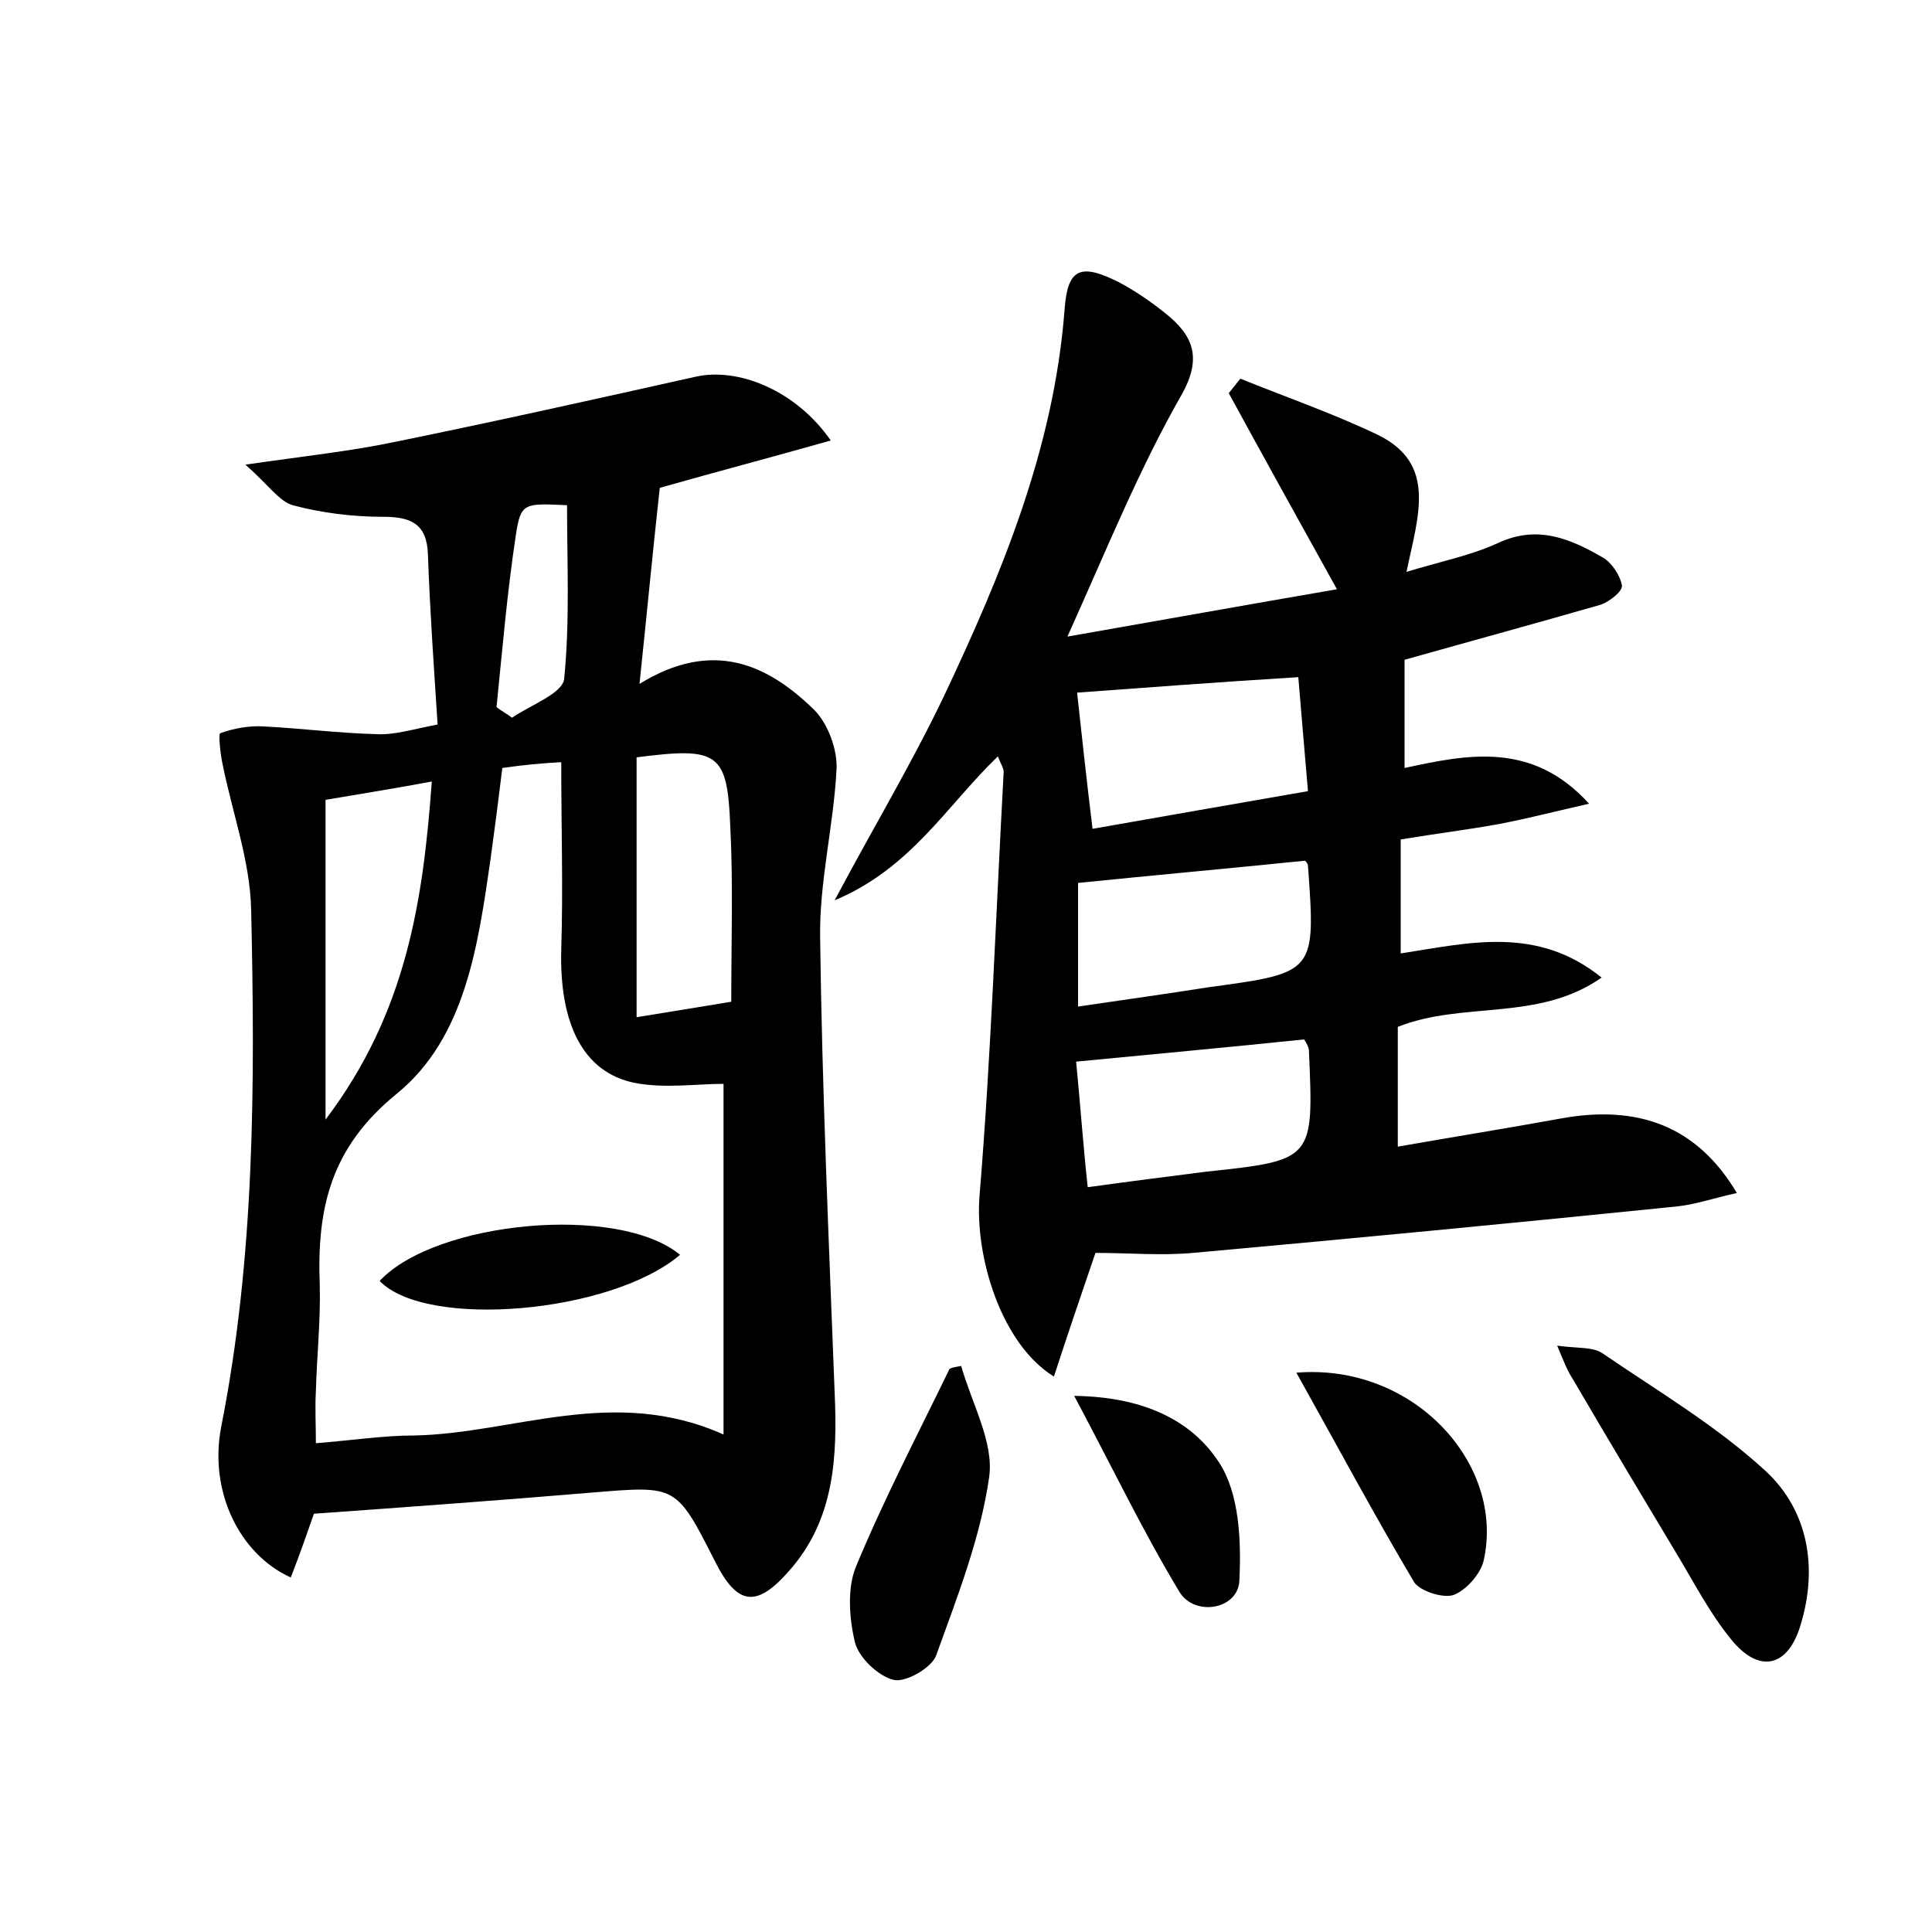 <?xml version="1.0" encoding="utf-8"?>
<!-- Generator: Adobe Illustrator 22.0.0, SVG Export Plug-In . SVG Version: 6.00 Build 0)  -->
<svg version="1.1" id="图层_1" xmlns="http://www.w3.org/2000/svg" xmlns:xlink="http://www.w3.org/1999/xlink" x="0px" y="0px"
	 viewBox="0 0 200 200" style="enable-background:new 0 0 200 200;" xml:space="preserve">
<style type="text/css">
	.st0{fill:#FFFFFF;}
</style>
<g>
	
	<path d="M45.3,75c-0.4-6.2-0.8-11.9-1-17.6c-0.1-3.2-1.8-3.9-4.6-3.9c-3.2,0-6.4-0.4-9.4-1.2c-1.4-0.4-2.5-2.1-4.9-4.2
		c6.2-0.9,11-1.4,15.7-2.4c10.3-2.1,20.6-4.4,30.9-6.7c4.4-1,10.4,1.4,14,6.6c-6,1.7-11.7,3.2-17.7,4.9c-0.7,6.3-1.3,12.7-2.1,20.3
		c7.6-4.7,13.3-2,18.1,2.7c1.4,1.4,2.4,4.1,2.3,6.1c-0.3,5.9-1.8,11.7-1.7,17.5c0.2,15.7,0.9,31.3,1.5,47c0.3,6.7,0,13.2-4.7,18.5
		c-3.4,3.9-5.4,3.6-7.7-1c-4-7.9-4-7.8-12.6-7.1c-9.5,0.8-19.1,1.5-28.9,2.2c-0.7,2-1.5,4.3-2.4,6.6c-5.3-2.4-8.5-8.9-7.2-15.6
		c3.5-17.7,3.5-35.6,3.1-53.5c-0.1-5.1-2-10.2-3-15.3c-0.2-1-0.4-2.9-0.2-3c1.4-0.5,3-0.8,4.5-0.7c3.9,0.2,7.8,0.7,11.7,0.8
		C40.8,76.1,42.7,75.5,45.3,75z M52,79.5c-0.4,3.3-0.8,6.4-1.2,9.3c-1.3,9-2.6,18.6-9.7,24.4c-6.9,5.6-8.3,11.9-8,19.8
		c0.1,3.7-0.3,7.3-0.4,11c-0.1,1.7,0,3.4,0,5.4c3.8-0.3,7-0.8,10.2-0.8c10.3-0.2,20.6-5.2,32-0.1c0-12.6,0-24.4,0-36.3
		c-2.8,0-6.1,0.5-9.2-0.1c-5.4-1.1-7.8-6.2-7.6-13.8c0.2-6.3,0-12.7,0-19.4C56.1,79,54.1,79.2,52,79.5z M65.9,78.4
		c0,8.8,0,17.6,0,26.9c3.7-0.6,6.8-1.1,9.8-1.6c0-6.3,0.2-12.2-0.1-18.1C75.3,77.9,74.4,77.3,65.9,78.4z M33.7,115.9
		c8.4-11.1,10.1-22.7,11-35c-3.7,0.7-6.9,1.2-11,1.9c0,8.3,0,16.5,0,24.8C33.7,110,33.7,112.3,33.7,115.9z M58.7,52.3
		c-4.4-0.2-4.8-0.3-5.3,3.1c-0.9,5.9-1.4,11.9-2,17.8c0.5,0.4,1.1,0.7,1.6,1.1c1.9-1.3,5.2-2.5,5.4-4C59,64.3,58.7,58.3,58.7,52.3z"
		/>
	<path d="M110.5,65.9c9.7-1.7,18.6-3.3,27.9-4.9c-4-7.2-7.6-13.7-11.2-20.3c0.4-0.5,0.8-1,1.2-1.5c4.7,1.9,9.6,3.6,14.2,5.8
		c6.2,3,4.2,8.4,3,14.2c3.6-1.1,6.7-1.7,9.5-3c4.1-1.9,7.5-0.4,10.8,1.5c0.9,0.5,1.8,1.8,2,2.9c0.1,0.6-1.3,1.7-2.2,2
		c-6.6,1.9-13.2,3.7-20.3,5.7c0,3.3,0,7,0,11.2c6.5-1.4,13.2-2.8,19.1,3.7c-3.1,0.7-6.2,1.5-9.3,2.1c-3.3,0.6-6.6,1-10.2,1.6
		c0,3.9,0,7.7,0,11.8c7.1-1.1,14.1-2.9,20.8,2.5c-6.6,4.6-14.3,2.4-21.1,5.1c0,3.6,0,7.6,0,12.4c5.7-1,11.3-1.9,16.8-2.9
		c8.1-1.5,14.2,0.8,18.3,7.7c-2.3,0.5-4.3,1.2-6.3,1.4c-16.7,1.7-33.4,3.3-50,4.8c-3.3,0.3-6.6,0-10.1,0c-1.3,3.8-2.8,8.2-4.3,12.8
		c-5.5-3.4-8.2-12.5-7.7-18.7c1.2-14.6,1.7-29.3,2.5-43.9c0-0.4-0.3-0.8-0.6-1.6c-5.3,5.1-9,11.6-16.9,14.9
		c4.1-7.7,8-14.2,11.3-21.1c6-12.7,11.4-25.7,12.5-40c0.3-4.3,1.6-4.9,5.6-2.9c1.7,0.9,3.3,2,4.8,3.2c2.9,2.3,3.9,4.6,1.7,8.5
		C117.9,48.6,114.6,56.8,110.5,65.9z M111.4,109.9c0.4,4,0.7,8.4,1.2,13c4.3-0.6,8.3-1.1,12.2-1.6c11.2-1.2,11.2-1.2,10.7-12.5
		c0-0.4-0.3-0.9-0.5-1.2C127.3,108.4,119.7,109.1,111.4,109.9z M111.5,71.7c0.5,4.6,1,9.2,1.6,14.1c7.4-1.3,14.8-2.6,22.3-3.9
		c-0.4-4.6-0.7-8.3-1-11.8C126.2,70.6,118.4,71.2,111.5,71.7z M135.1,89.1c-7.9,0.8-15.6,1.5-23.5,2.3c0,4,0,8.2,0,12.8
		c4.7-0.7,9.1-1.3,13.5-2c11.1-1.5,11.1-1.5,10.3-12.6C135.4,89.5,135.3,89.3,135.1,89.1z"/>
	<path d="M161.2,139.3c2.1,0.3,3.7,0.1,4.7,0.8c5.7,3.9,11.8,7.5,16.9,12.2c4.4,4.1,5.4,10,3.6,15.9c-1.3,4.4-4.3,5.1-7.2,1.5
		c-2.2-2.7-3.8-5.8-5.6-8.8c-3.6-6-7.2-12-10.7-18C162.3,142,161.9,141,161.2,139.3z"/>
	<path d="M99.5,141.4c1.1,3.9,3.4,7.9,2.9,11.5c-0.9,6.3-3.3,12.4-5.5,18.5c-0.5,1.3-3.2,2.8-4.4,2.5c-1.6-0.4-3.6-2.3-4-3.9
		c-0.6-2.5-0.8-5.6,0.1-7.8c2.9-7,6.4-13.7,9.7-20.5C98.7,141.5,99.1,141.5,99.5,141.4z"/>
	<path d="M134.2,142.1c12.1-1,21.6,9.4,19.4,19.4c-0.3,1.4-1.8,3.1-3.1,3.6c-1.1,0.4-3.5-0.4-4.1-1.3
		C142.3,156.9,138.5,149.8,134.2,142.1z"/>
	<path d="M111.2,144.5c7.3,0.1,12.2,2.6,15,6.9c2.1,3.2,2.3,8.1,2.1,12.2c-0.1,3-4.6,3.8-6.2,1.2C118.3,158.5,115.2,152,111.2,144.5
		z"/>
	
	
	
	
	
	
	
	<path d="M70.4,129.9c-7.2,6.1-26.3,7.7-31.1,2.7C45.1,126.4,64,124.6,70.4,129.9z"/>
</g>
</svg>
